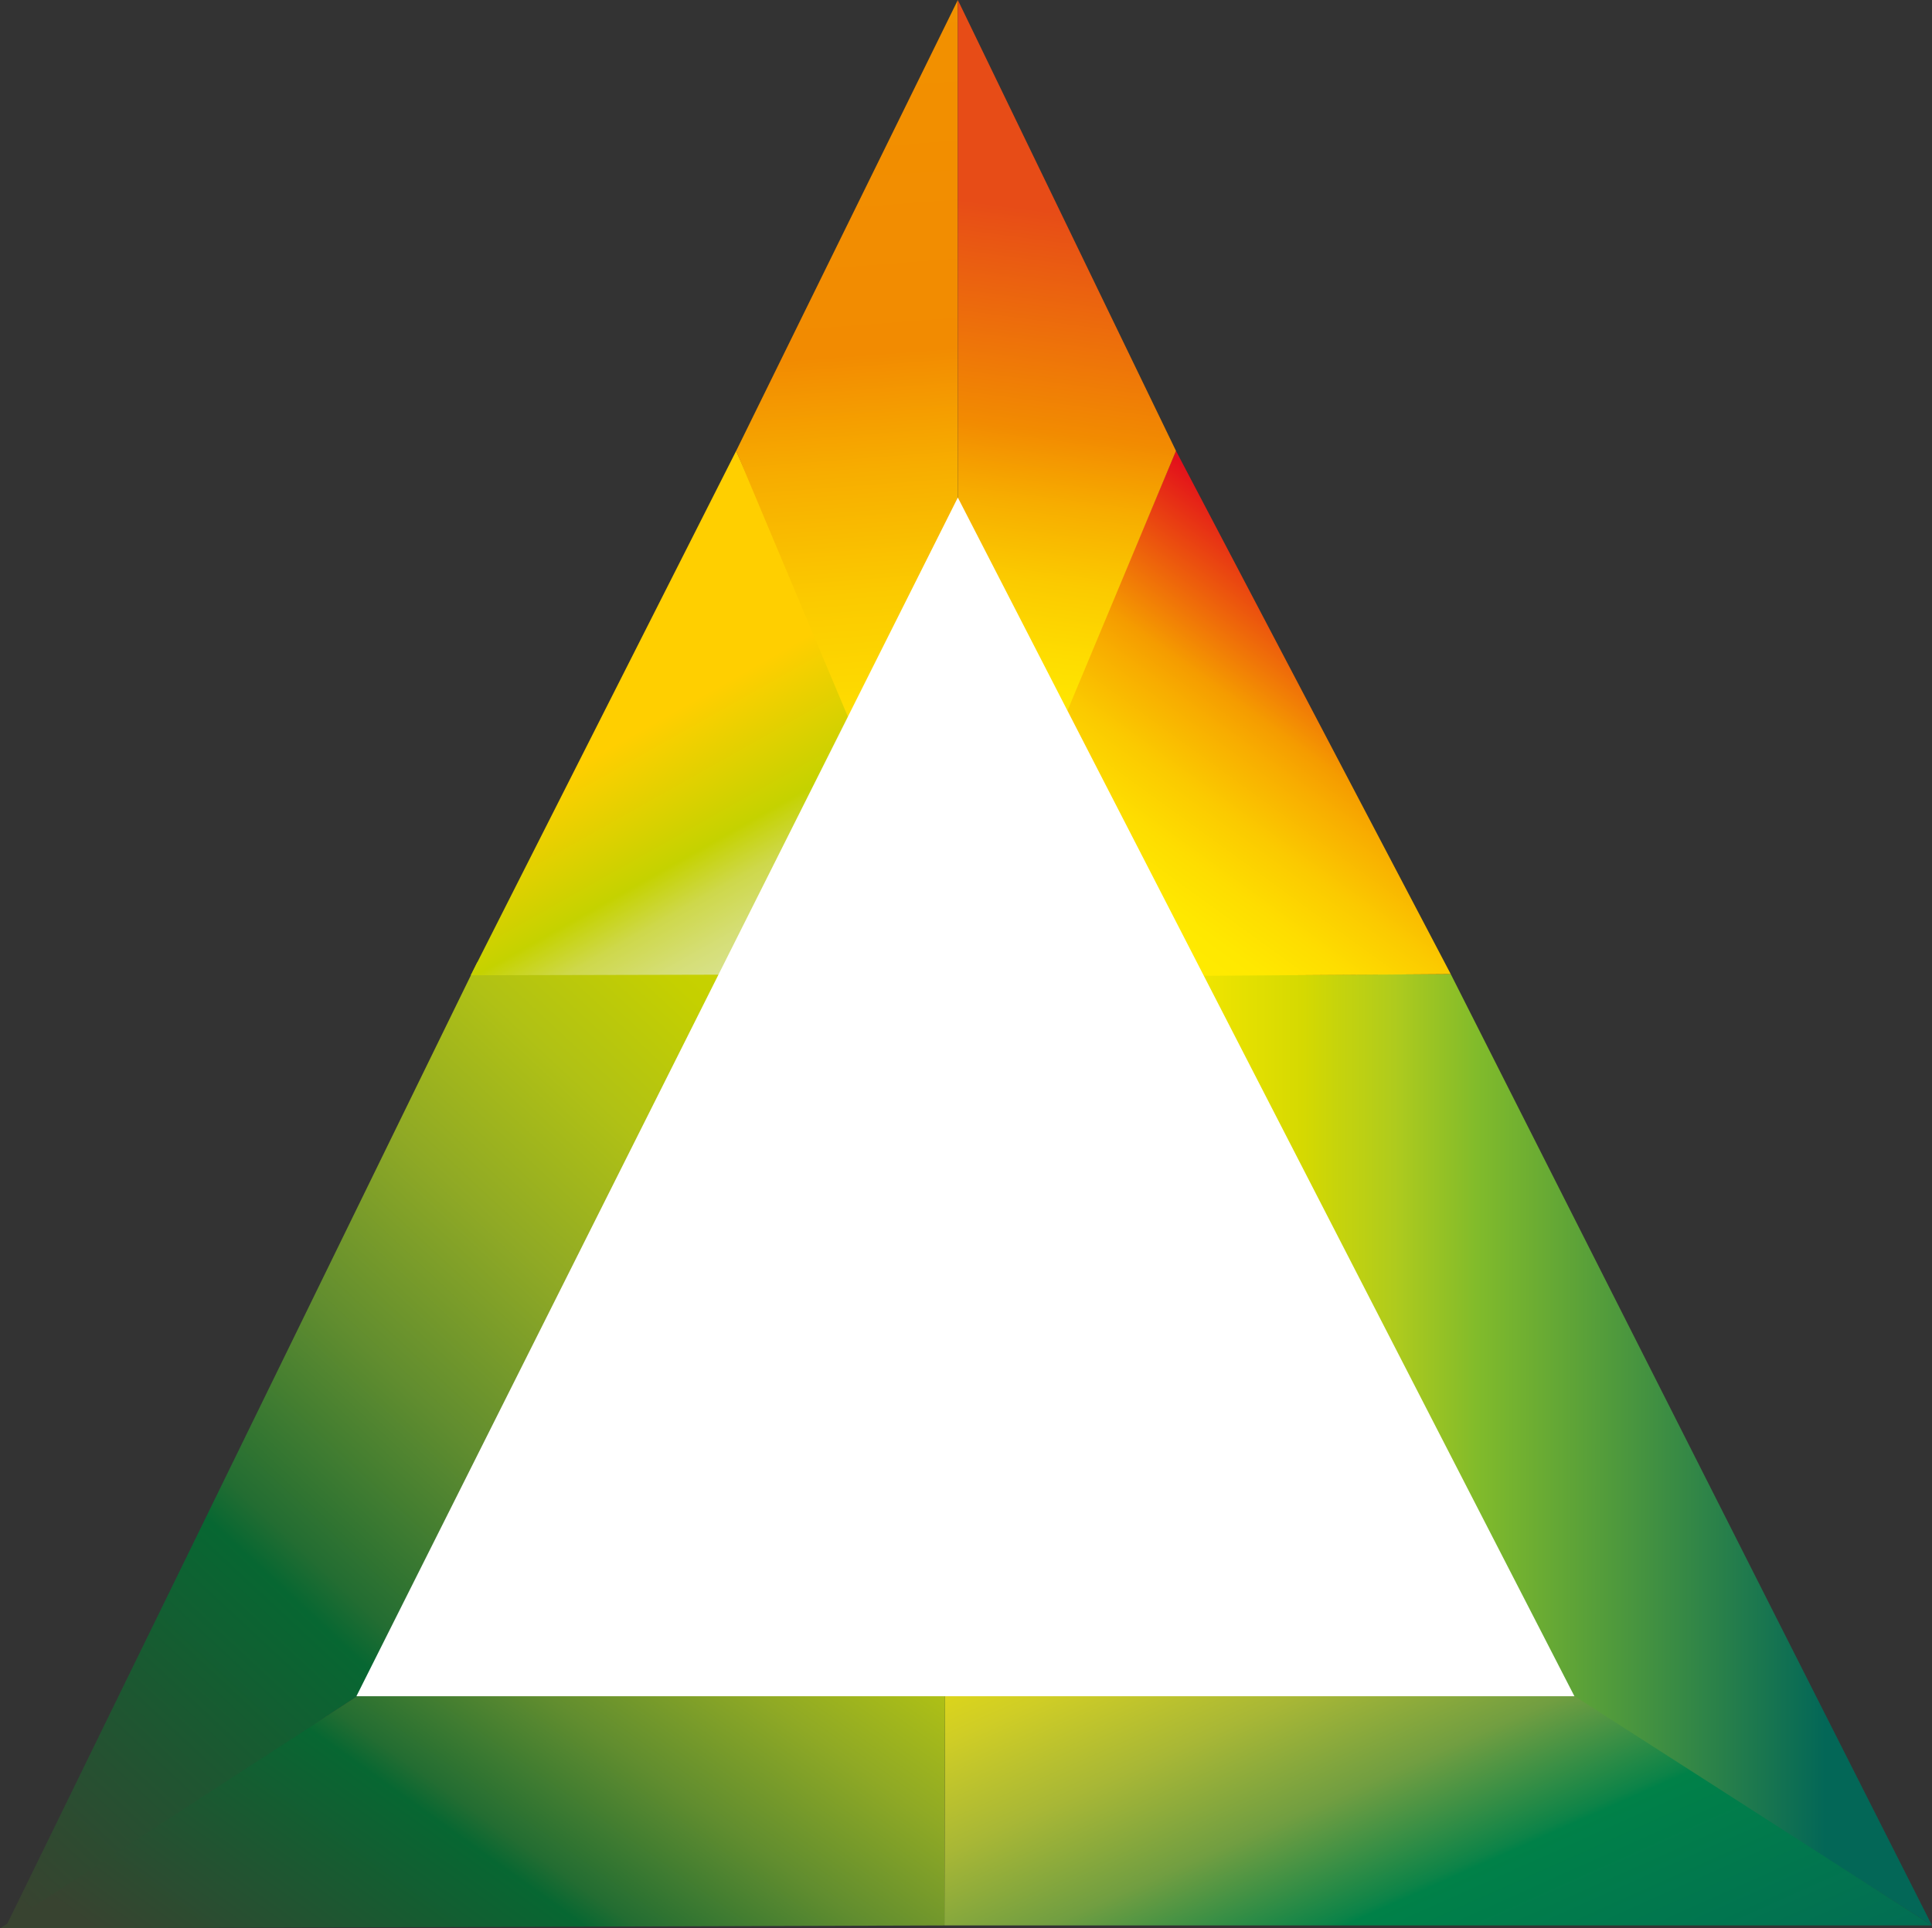 <svg xmlns="http://www.w3.org/2000/svg" viewBox="0 0 331.2 330.6">
    <rect x="0" y="0" width="331.2" height="330.6" fill="#333333" stroke="none"/>
    <linearGradient id="a" gradientUnits="userSpaceOnUse" x1="134.054" y1="161.197" x2="-9.56" y2="315.07">
        <stop offset="0" stop-color="#ccd500"/>
        <stop offset=".083" stop-color="#c5d000"/>
        <stop offset=".197" stop-color="#b0c115"/>
        <stop offset=".329" stop-color="#8fa925"/>
        <stop offset=".474" stop-color="#618d2f"/>
        <stop offset=".629" stop-color="#236d32"/>
        <stop offset=".664" stop-color="#076732"/>
        <stop offset=".997" stop-color="#384330"/>
    </linearGradient>
    <path fill="url(#a)" d="M123.8 166.9l-61.2 123-61.5 40.2L81.8 165z"/>
    <linearGradient id="b" gradientUnits="userSpaceOnUse" x1="187.333" y1="248.54" x2="313.223" y2="248.54">
        <stop offset="0" stop-color="#ffeb00"/>
        <stop offset=".072" stop-color="#fbe900"/>
        <stop offset=".171" stop-color="#ece300"/>
        <stop offset=".286" stop-color="#d5d901"/>
        <stop offset=".411" stop-color="#afcb1d"/>
        <stop offset=".524" stop-color="#81bb2b"/>
        <stop offset=".997" stop-color="#036757"/>
    </linearGradient>
    <path fill="url(#b)" d="M331.2 330.1L248.7 167l-43.4.2 63.9 123.4z"/>
    <linearGradient id="c" gradientUnits="userSpaceOnUse" x1="134.013" y1="176.442" x2="106.177" y2="127.032">
        <stop offset="0" stop-color="#dde7a7"/>
        <stop offset=".081" stop-color="#dce6a2"/>
        <stop offset=".192" stop-color="#d9e392"/>
        <stop offset=".321" stop-color="#d5de76"/>
        <stop offset=".461" stop-color="#ced84b"/>
        <stop offset=".596" stop-color="#c5d200"/>
        <stop offset=".997" stop-color="#ffcf00"/>
    </linearGradient>
    <path fill="url(#c)" d="M126.2 77.3l19.8 44.4-22.7 45.4-42.6.1z"/>
    <linearGradient id="d" gradientUnits="userSpaceOnUse" x1="205.045" y1="236.986" x2="265.624" y2="372.774">
        <stop offset="0" stop-color="#ffeb00"/>
        <stop offset=".066" stop-color="#f9e700"/>
        <stop offset=".157" stop-color="#e9dd10"/>
        <stop offset=".262" stop-color="#cfcd26"/>
        <stop offset=".378" stop-color="#a8b736"/>
        <stop offset=".503" stop-color="#719e41"/>
        <stop offset=".633" stop-color="#0c8348"/>
        <stop offset=".642" stop-color="#008148"/>
        <stop offset=".997" stop-color="#036757"/>
    </linearGradient>
    <path fill="url(#d)" d="M161.9 330.1h169.3L268.7 290l-106.7.2z"/>
    <linearGradient id="e" gradientUnits="userSpaceOnUse" x1="144.559" y1="241.397" x2="58.652" y2="361.522">
        <stop offset="0" stop-color="#ccd500"/>
        <stop offset=".083" stop-color="#c5d000"/>
        <stop offset=".197" stop-color="#b0c115"/>
        <stop offset=".329" stop-color="#8fa925"/>
        <stop offset=".474" stop-color="#618d2f"/>
        <stop offset=".629" stop-color="#236d32"/>
        <stop offset=".664" stop-color="#076732"/>
        <stop offset=".997" stop-color="#384330"/>
    </linearGradient>
    <path fill="url(#e)" d="M161.9 330.1L0 330.6l62.6-40.7 99.4.3z"/>
    <linearGradient id="f" gradientUnits="userSpaceOnUse" x1="153.733" y1="150.621" x2="142.29" y2="-.046">
        <stop offset="0" stop-color="#ffeb00"/>
        <stop offset=".082" stop-color="#ffe800"/>
        <stop offset=".194" stop-color="#fedc00"/>
        <stop offset=".324" stop-color="#fbca00"/>
        <stop offset=".465" stop-color="#f7ad00"/>
        <stop offset=".596" stop-color="#f28b01"/>
        <stop offset=".997" stop-color="#f29100"/>
    </linearGradient>
    <path fill="url(#f)" d="M164.2 85.9V0l-38 77.3 19.2 45.7z"/>
    <linearGradient id="g" gradientUnits="userSpaceOnUse" x1="197.095" y1="160.854" x2="237.861" y2="104.558">
        <stop offset="0" stop-color="#ffeb00"/>
        <stop offset=".091" stop-color="#ffe800"/>
        <stop offset=".216" stop-color="#fedd00"/>
        <stop offset=".36" stop-color="#fbca00"/>
        <stop offset=".518" stop-color="#f8ad00"/>
        <stop offset=".596" stop-color="#f59c00"/>
        <stop offset=".997" stop-color="#e3101b"/>
    </linearGradient>
    <path fill="url(#g)" d="M201.6 77.3l-19 44.9 22.7 45.1 43.4-.3z"/>
    <linearGradient id="h" gradientUnits="userSpaceOnUse" x1="170.967" y1="129.404" x2="183.186" y2="36.353">
        <stop offset="0" stop-color="#ffeb00"/>
        <stop offset=".082" stop-color="#ffe800"/>
        <stop offset=".194" stop-color="#fedc00"/>
        <stop offset=".324" stop-color="#fbca00"/>
        <stop offset=".465" stop-color="#f7ad00"/>
        <stop offset=".596" stop-color="#f28b01"/>
        <stop offset=".997" stop-color="#e74c17"/>
    </linearGradient>
    <path fill="url(#h)" d="M164.2 86.3V0l37.4 77.3-18.8 45z"/>
    <path fill="#FFF" d="M269.9 290.8H61.1L164.2 85.3z"/>
</svg>
